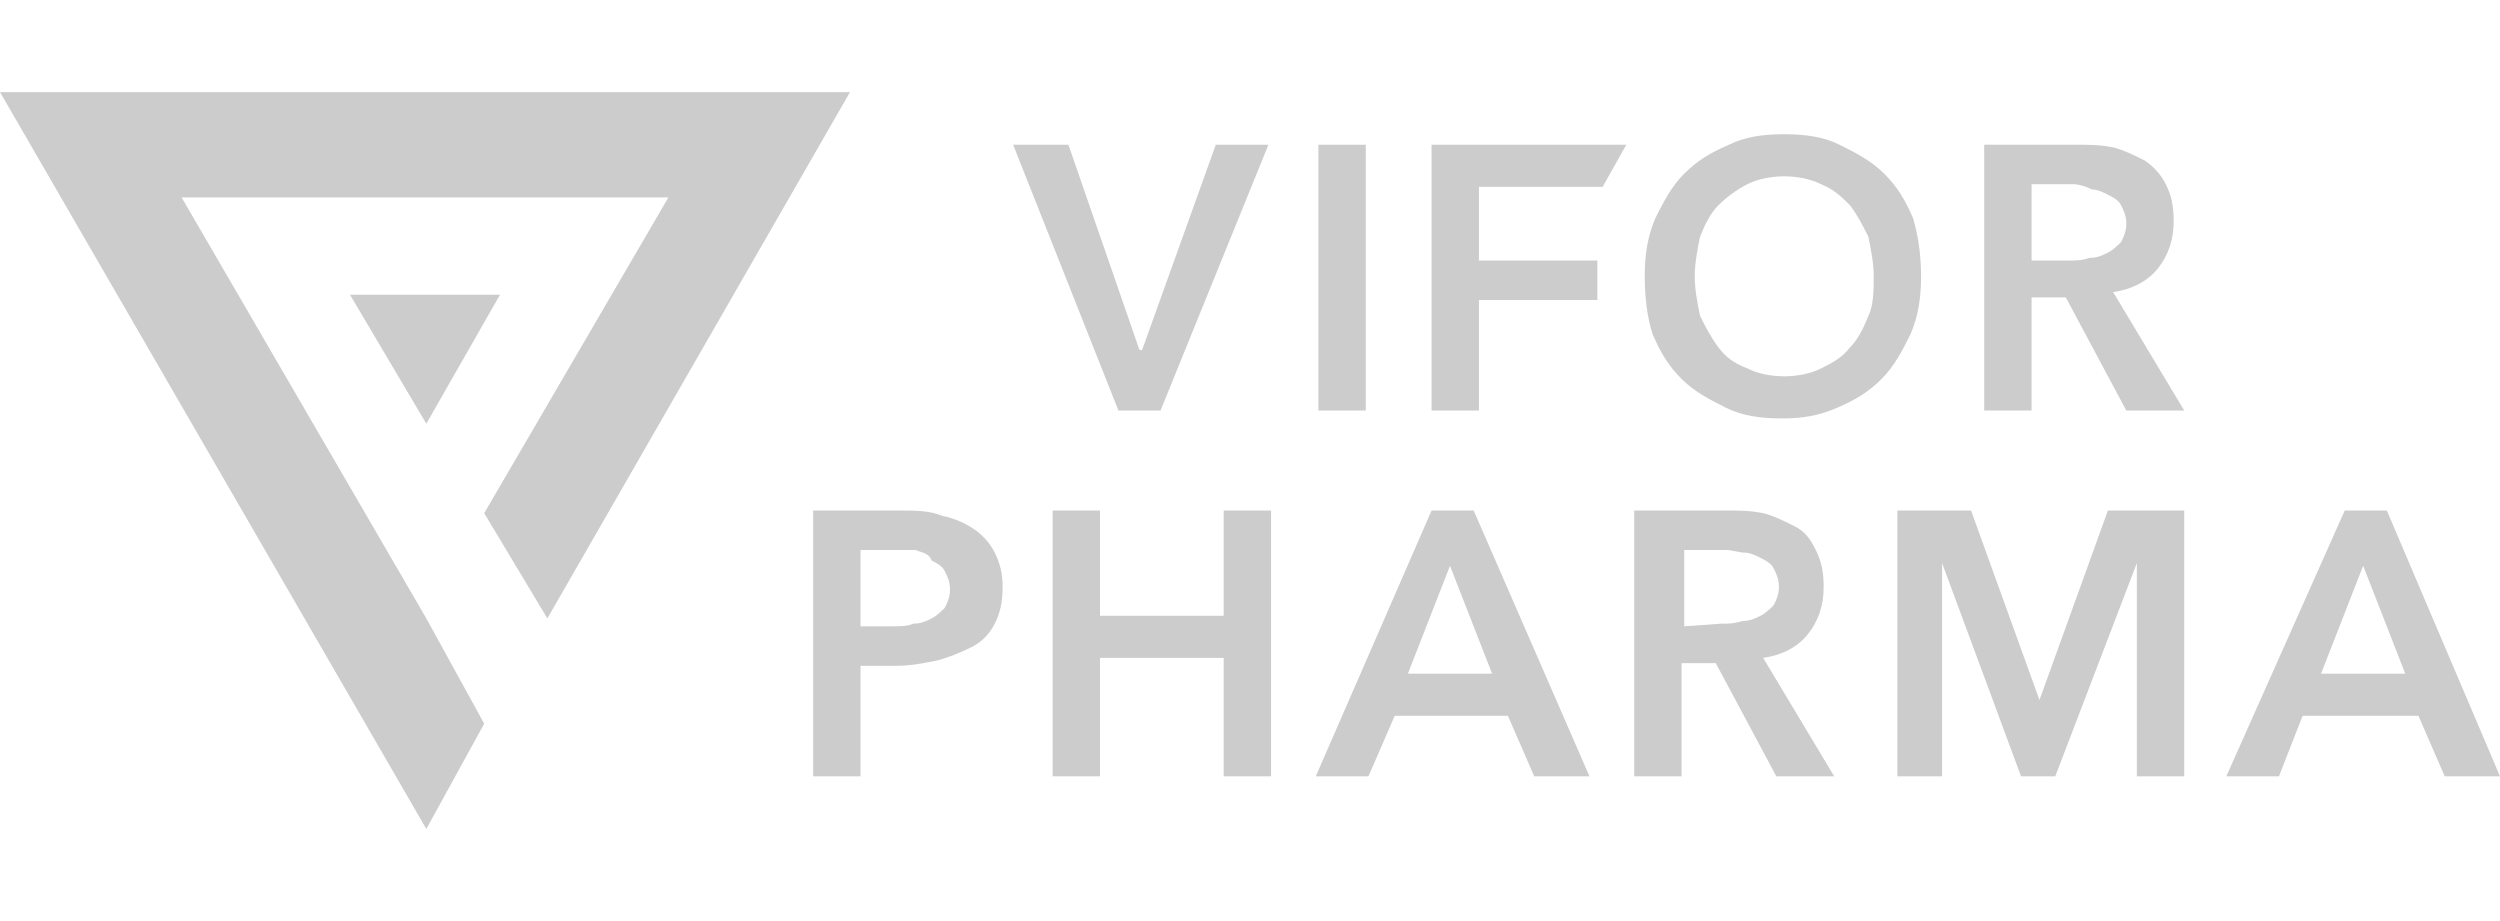 <?xml version="1.0" encoding="utf-8"?>
<!-- Generator: Adobe Illustrator 26.0.1, SVG Export Plug-In . SVG Version: 6.00 Build 0)  -->
<svg version="1.1" id="Layer_1" xmlns="http://www.w3.org/2000/svg" xmlns:xlink="http://www.w3.org/1999/xlink" x="0px" y="0px"
	 viewBox="0 0 95 35" style="enable-background:new 0 0 95 35;" xml:space="preserve">
<style type="text/css">
	.st0{fill:#CCCCCC;}
</style>
<g>
	<polygon class="st0" points="16.2,23.5 6.9,7.5 25.4,7.5 18.4,19.5 20.8,23.5 32.3,3.5 0,3.5 16.2,31.5 18.4,27.5 	"/>
	<polygon class="st0" points="19,11.2 16.2,16.1 13.3,11.2 	"/>
	<polygon class="st0" points="38.5,5.5 40.6,5.5 43.3,13.3 43.4,13.3 46.2,5.5 48.2,5.5 44.1,15.6 42.5,15.6 	"/>
	<rect x="50.1" y="5.5" class="st0" width="1.8" height="10.1"/>
	<g>
		<path class="st0" d="M75.4,5.5h3.5c0.5,0,0.9,0,1.4,0.1c0.4,0.1,0.8,0.3,1.2,0.5c0.3,0.2,0.6,0.5,0.8,0.9c0.2,0.4,0.3,0.8,0.3,1.4
			c0,0.7-0.2,1.3-0.6,1.8c-0.4,0.5-1,0.8-1.7,0.9l2.7,4.5h-2.2l-2.3-4.3h-1.3v4.3h-1.8V5.5z M78.6,9.9c0.3,0,0.5,0,0.8-0.1
			c0.3,0,0.5-0.1,0.7-0.2c0.2-0.1,0.4-0.3,0.5-0.4c0.1-0.2,0.2-0.4,0.2-0.7c0-0.3-0.1-0.5-0.2-0.7c-0.1-0.2-0.3-0.3-0.5-0.4
			c-0.2-0.1-0.4-0.2-0.6-0.2C79.3,7.1,79,7,78.8,7h-1.6v2.9L78.6,9.9L78.6,9.9z"/>
		<polygon class="st0" points="56.2,7.1 60.9,7.1 61.8,5.5 54.4,5.5 54.4,15.6 56.2,15.6 56.2,11.4 60.7,11.4 60.7,9.9 56.2,9.9 		
			"/>
		<path class="st0" d="M30.9,19.4h3.3c0.6,0,1.1,0,1.6,0.2c0.5,0.1,0.9,0.3,1.2,0.5c0.3,0.2,0.6,0.5,0.8,0.9
			c0.2,0.4,0.3,0.8,0.3,1.3c0,0.6-0.1,1-0.3,1.4c-0.2,0.4-0.5,0.7-0.9,0.9S36,25,35.6,25.1c-0.5,0.1-1,0.2-1.5,0.2h-1.4v4.2h-1.8
			V19.4z M33.9,23.8c0.3,0,0.6,0,0.8-0.1c0.3,0,0.5-0.1,0.7-0.2c0.2-0.1,0.4-0.3,0.5-0.4c0.1-0.2,0.2-0.4,0.2-0.7
			c0-0.3-0.1-0.5-0.2-0.7c-0.1-0.2-0.3-0.3-0.5-0.4C35.3,21,35,21,34.8,20.9c-0.3,0-0.5,0-0.8,0h-1.3v2.9L33.9,23.8L33.9,23.8z"/>
		<polygon class="st0" points="40,19.4 41.8,19.4 41.8,23.4 46.5,23.4 46.5,19.4 48.3,19.4 48.3,29.5 46.5,29.5 46.5,25 41.8,25 
			41.8,29.5 40,29.5 		"/>
		<path class="st0" d="M54.4,19.4H56l4.4,10.1h-2.1l-1-2.3H53L52,29.5h-2L54.4,19.4z M56.7,25.6l-1.6-4.1l-1.6,4.1H56.7z"/>
		<path class="st0" d="M62.1,19.4h3.5c0.5,0,0.9,0,1.4,0.1c0.4,0.1,0.8,0.3,1.2,0.5s0.6,0.5,0.8,0.9c0.2,0.4,0.3,0.8,0.3,1.4
			c0,0.7-0.2,1.3-0.6,1.8c-0.4,0.5-1,0.8-1.7,0.9l2.7,4.5h-2.2l-2.3-4.3h-1.3v4.3h-1.8L62.1,19.4L62.1,19.4z M65.4,23.7
			c0.3,0,0.5,0,0.8-0.1c0.3,0,0.5-0.1,0.7-0.2c0.2-0.1,0.4-0.3,0.5-0.4c0.1-0.2,0.2-0.4,0.2-0.7c0-0.3-0.1-0.5-0.2-0.7
			c-0.1-0.2-0.3-0.3-0.5-0.4s-0.4-0.2-0.6-0.2c-0.2,0-0.5-0.1-0.7-0.1h-1.6v2.9L65.4,23.7L65.4,23.7z"/>
		<polygon class="st0" points="72.1,19.4 74.9,19.4 77.5,26.6 77.5,26.6 80.1,19.4 83,19.4 83,29.5 81.2,29.5 81.2,21.4 81.2,21.4 
			78.1,29.5 76.8,29.5 73.8,21.4 73.8,21.4 73.8,29.5 72.1,29.5 		"/>
		<path class="st0" d="M89.1,19.4h1.6L95,29.5h-2.1l-1-2.3h-4.4l-0.9,2.3h-2L89.1,19.4z M91.4,25.6l-1.6-4.1l-1.6,4.1H91.4z"/>
		<path class="st0" d="M62.5,10.5c0-0.8,0.1-1.5,0.4-2.2c0.3-0.6,0.6-1.2,1.1-1.7c0.5-0.5,1-0.8,1.7-1.1c0.6-0.3,1.3-0.4,2.1-0.4
			c0.8,0,1.5,0.1,2.1,0.4c0.6,0.3,1.2,0.6,1.7,1.1c0.5,0.5,0.8,1,1.1,1.7C72.9,9,73,9.7,73,10.5c0,0.8-0.1,1.5-0.4,2.2
			c-0.3,0.6-0.6,1.2-1.1,1.7c-0.5,0.5-1,0.8-1.7,1.1s-1.3,0.4-2.1,0.4c-0.8,0-1.5-0.1-2.1-0.4c-0.6-0.3-1.2-0.6-1.7-1.1
			c-0.5-0.5-0.8-1-1.1-1.7C62.6,12.1,62.5,11.3,62.5,10.5 M64.4,10.5c0,0.5,0.1,1,0.2,1.5c0.2,0.4,0.4,0.8,0.7,1.2s0.6,0.6,1.1,0.8
			c0.4,0.2,0.9,0.3,1.4,0.3c0.5,0,1-0.1,1.4-0.3c0.4-0.2,0.8-0.4,1.1-0.8c0.3-0.3,0.5-0.7,0.7-1.2c0.2-0.4,0.2-1,0.2-1.5
			c0-0.5-0.1-1-0.2-1.5c-0.2-0.4-0.4-0.8-0.7-1.2c-0.3-0.3-0.6-0.6-1.1-0.8c-0.4-0.2-0.9-0.3-1.4-0.3c-0.5,0-1,0.1-1.4,0.3
			c-0.4,0.2-0.8,0.5-1.1,0.8c-0.3,0.3-0.5,0.7-0.7,1.2C64.5,9.5,64.4,10,64.4,10.5"/>
	</g>
</g>
</svg>

